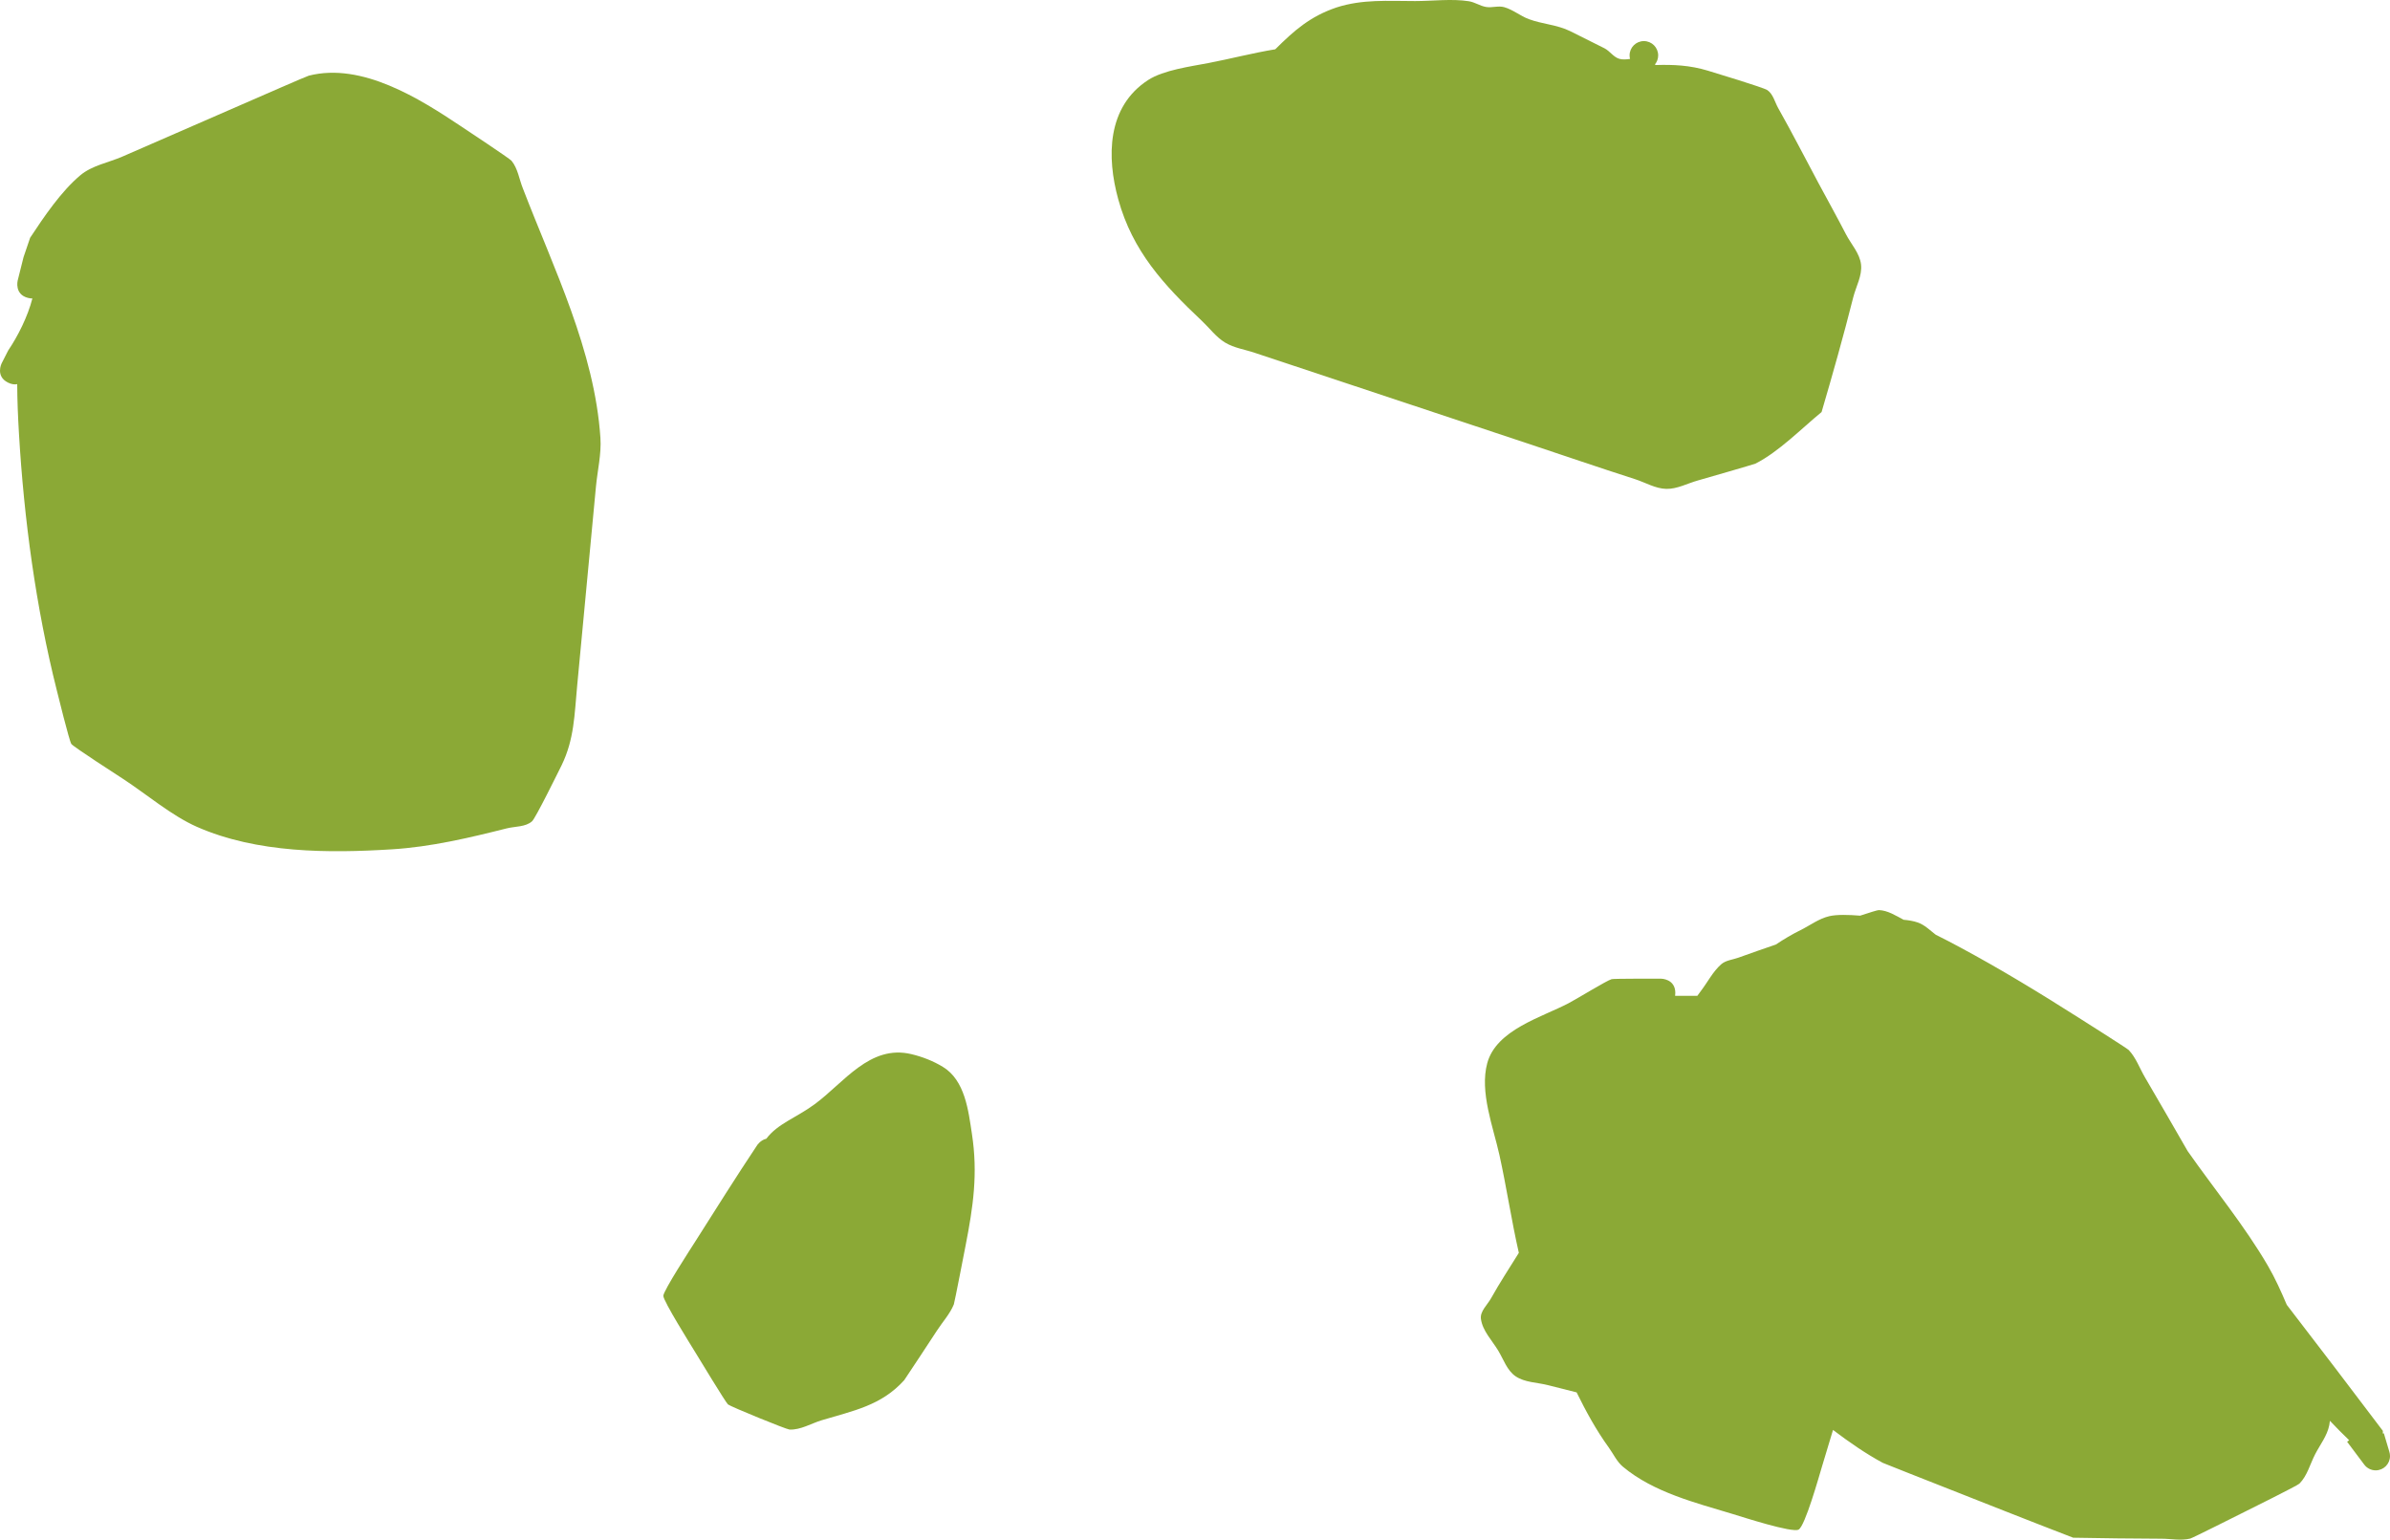<svg version="1.1" xmlns="http://www.w3.org/2000/svg" xmlns:xlink="http://www.w3.org/1999/xlink" width="418.016" height="269.307" viewBox="0,0,418.016,269.307"><g transform="translate(-49.984,-34.314)"><g data-paper-data="{&quot;isPaintingLayer&quot;:true}" fill="#8ba936" fill-rule="nonzero" stroke="none" stroke-width="0.5" stroke-linecap="butt" stroke-linejoin="miter" stroke-miterlimit="10" stroke-dasharray="" stroke-dashoffset="0" style="mix-blend-mode: normal"><path d="M51.382,101.236c-2.236,-1.118 -1.118,-3.354 -1.118,-3.354l1.156,-2.269c1.694,-2.504 3.406,-5.901 4.228,-9.091c-0.229,0.001 -0.48,-0.029 -0.754,-0.097c-2.425,-0.606 -1.819,-3.032 -1.819,-3.032l1.025,-4.093c0.385,-1.133 0.77,-2.266 1.155,-3.399c2.429,-3.677 5.379,-8.057 8.76,-10.912c2.064,-1.743 4.927,-2.217 7.403,-3.296c3.056,-1.332 6.111,-2.664 9.167,-3.996c4.583,-1.998 9.167,-3.996 13.75,-5.994c0.648,-0.282 9.243,-4.046 9.656,-4.152c9.297,-2.37 19.397,4.034 26.576,8.82c0.755,0.504 8.554,5.662 8.886,6.065c1.12,1.361 1.338,3.261 2.007,4.892c5.401,14.046 12.516,28.336 13.539,43.569c0.191,2.85 -0.514,5.69 -0.782,8.534c-0.626,6.637 -1.252,13.274 -1.878,19.912c-0.47,4.978 -0.939,9.956 -1.409,14.934c-0.474,5.022 -0.498,9.326 -2.72,13.895c-0.579,1.157 -4.547,9.242 -5.167,9.795c-1.147,1.022 -2.947,0.871 -4.437,1.245c-6.607,1.662 -13.221,3.231 -20.019,3.658c-11.135,0.699 -23.655,0.689 -34.152,-3.926c-4.436,-1.951 -8.856,-5.736 -12.924,-8.389c-0.928,-0.605 -8.627,-5.569 -9.045,-6.104c-0.354,-0.453 -2.456,-9.027 -2.549,-9.395c-3.659,-14.522 -5.742,-29.99 -6.618,-44.92c-0.169,-2.873 -0.297,-5.751 -0.305,-8.628c-0.45,0.089 -0.987,0.038 -1.611,-0.274z"/><path d="M457.492,282.832c-0.027,0.257 -0.064,0.513 -0.114,0.768c-0.365,1.866 -1.629,3.438 -2.495,5.131c-0.877,1.717 -1.365,3.739 -2.732,5.098c-0.367,0.364 -8.771,4.526 -9.588,4.935c-0.649,0.324 -9.104,4.575 -9.499,4.672c-1.626,0.398 -3.348,0.028 -5.022,0.025c-5.151,-0.01 -10.304,-0.093 -15.455,-0.178c-7.918,-3.049 -15.805,-6.181 -23.699,-9.291c-0.383,-0.151 -9.394,-3.694 -9.59,-3.799c-2.987,-1.606 -5.881,-3.618 -8.716,-5.76c-0.64,2.125 -1.281,4.25 -1.921,6.375c-0.505,1.677 -2.961,10.447 -4.099,11.057c-1.138,0.609 -9.8,-2.205 -11.476,-2.713c-6.521,-1.977 -13.873,-3.789 -19.251,-8.286c-1.062,-0.888 -1.652,-2.221 -2.463,-3.343c-2.222,-3.075 -3.992,-6.324 -5.633,-9.66c-1.659,-0.407 -3.316,-0.823 -4.968,-1.254c-1.918,-0.5 -4.102,-0.453 -5.733,-1.58c-1.475,-1.02 -2.081,-2.926 -3.007,-4.462c-1.089,-1.806 -2.748,-3.463 -3.03,-5.553c-0.181,-1.341 1.133,-2.46 1.791,-3.643c1.504,-2.701 3.212,-5.284 4.84,-7.912c-1.3,-5.692 -2.171,-11.61 -3.402,-17.152c-1.081,-4.864 -3.484,-10.993 -2.122,-16.029c1.584,-5.853 9.579,-8.04 14.213,-10.48c1.634,-0.86 6.62,-3.943 7.538,-4.212c0.368,-0.108 7.925,-0.084 8.642,-0.084c0,0 2.5,0 2.5,2.5c0,0.179 -0.013,0.346 -0.037,0.5c1.296,0 2.592,0 3.887,0c0.228,-0.311 0.455,-0.623 0.683,-0.935c1.16,-1.525 2.043,-3.308 3.48,-4.575c0.816,-0.719 2.021,-0.805 3.044,-1.175c2.166,-0.783 4.343,-1.54 6.523,-2.287c1.408,-0.944 2.851,-1.795 4.33,-2.528c1.665,-0.825 3.206,-2.012 5.016,-2.433c1.327,-0.309 3.38,-0.254 5.396,-0.09c1.68,-0.556 3.054,-0.984 3.285,-0.975c1.551,0.058 2.924,0.953 4.326,1.693c0.839,0.075 1.667,0.199 2.461,0.47c1.203,0.41 2.136,1.366 3.153,2.145c1.459,0.722 2.902,1.477 4.334,2.248c7.043,3.791 13.748,7.874 20.498,12.161c0.604,0.384 8.633,5.459 8.904,5.741c1.291,1.346 1.92,3.198 2.865,4.806c2.516,4.279 4.975,8.593 7.46,12.89c4.638,6.618 10.003,13.122 14.063,20.105c1.238,2.128 2.281,4.445 3.274,6.784c5.633,7.327 11.246,14.67 16.809,22.049l-0.009,0.475l0.178,-0.053l0.957,3.215c0.078,0.242 0.12,0.5 0.12,0.769c0,1.381 -1.119,2.5 -2.5,2.5c-0.828,0 -1.563,-0.403 -2.017,-1.023l-2.983,-3.977l0.358,-0.269c-1.147,-1.101 -2.267,-2.237 -3.367,-3.399z"/><path d="M283.709,35.628c4.593,-1.485 8.99,-1.128 13.791,-1.128c2.974,0 6.471,-0.44 9.4,0.032c1.041,0.168 1.96,0.826 3,1c1.043,0.175 2.156,-0.255 3.174,0.035c1.531,0.435 2.802,1.532 4.293,2.088c2.351,0.878 4.98,0.989 7.231,2.099c2.006,0.989 4.006,1.989 6,3c0.956,0.485 1.594,1.565 2.626,1.853c0.595,0.167 1.223,0.098 1.854,0.015c-0.051,-0.199 -0.078,-0.407 -0.078,-0.622c0,-1.381 1.119,-2.5 2.5,-2.5c1.381,0 2.5,1.119 2.5,2.5c0,0.607 -0.216,1.163 -0.576,1.596c0.054,0.031 0.108,0.062 0.161,0.093c3.029,-0.094 5.943,0.026 9.092,0.981c1.179,0.357 9.746,2.95 10.41,3.399c1.025,0.693 1.311,2.101 1.92,3.178c2.457,4.348 4.734,8.814 7.097,13.215c1.577,2.937 3.202,5.848 4.731,8.81c0.906,1.755 2.42,3.339 2.647,5.301c0.226,1.962 -0.887,3.85 -1.369,5.765c-1.693,6.719 -3.582,13.403 -5.534,20.05c-3.523,2.895 -7.502,6.965 -11.559,9.018c-0.245,0.124 -9.521,2.795 -10.046,2.94c-1.844,0.511 -3.634,1.52 -5.547,1.481c-1.913,-0.039 -3.66,-1.119 -5.483,-1.704c-6.347,-2.036 -12.654,-4.205 -18.98,-6.306c-15.816,-5.255 -31.633,-10.511 -47.449,-15.766c-1.748,-0.602 -3.66,-0.854 -5.244,-1.806c-1.585,-0.952 -2.711,-2.515 -4.056,-3.783c-6.704,-6.318 -12.146,-12.216 -14.647,-21.283c-2.026,-7.345 -2.034,-16.177 5.248,-20.882c2.674,-1.728 7.433,-2.364 10.482,-2.947c3.834,-0.733 7.807,-1.774 11.732,-2.415c3.318,-3.301 6.095,-5.747 10.68,-7.308z"/><path d="M184.015,233.494c1.985,-2.639 5.166,-3.626 8.438,-6.022c5.119,-3.749 9.667,-10.503 16.929,-8.773c1.921,0.457 3.805,1.192 5.494,2.214c3.917,2.371 4.48,7.702 5.098,11.726c1.07,6.97 0.226,12.709 -1.109,19.551c-0.113,0.581 -1.933,9.986 -2.052,10.28c-0.689,1.693 -1.98,3.072 -2.97,4.609c-0.231,0.352 -5.558,8.478 -5.701,8.636c-4.015,4.474 -8.952,5.362 -14.442,7.023c-1.869,0.565 -3.675,1.71 -5.625,1.629c-0.54,-0.022 -10.325,-4.02 -10.768,-4.398c-0.391,-0.333 -5.252,-8.357 -5.725,-9.131c-0.747,-1.223 -5.575,-8.932 -5.581,-9.858c-0.006,-0.891 4.905,-8.434 5.578,-9.494c3.583,-5.645 7.133,-11.308 10.842,-16.872c0,0 0.597,-0.896 1.595,-1.12z"/></g></g></svg>